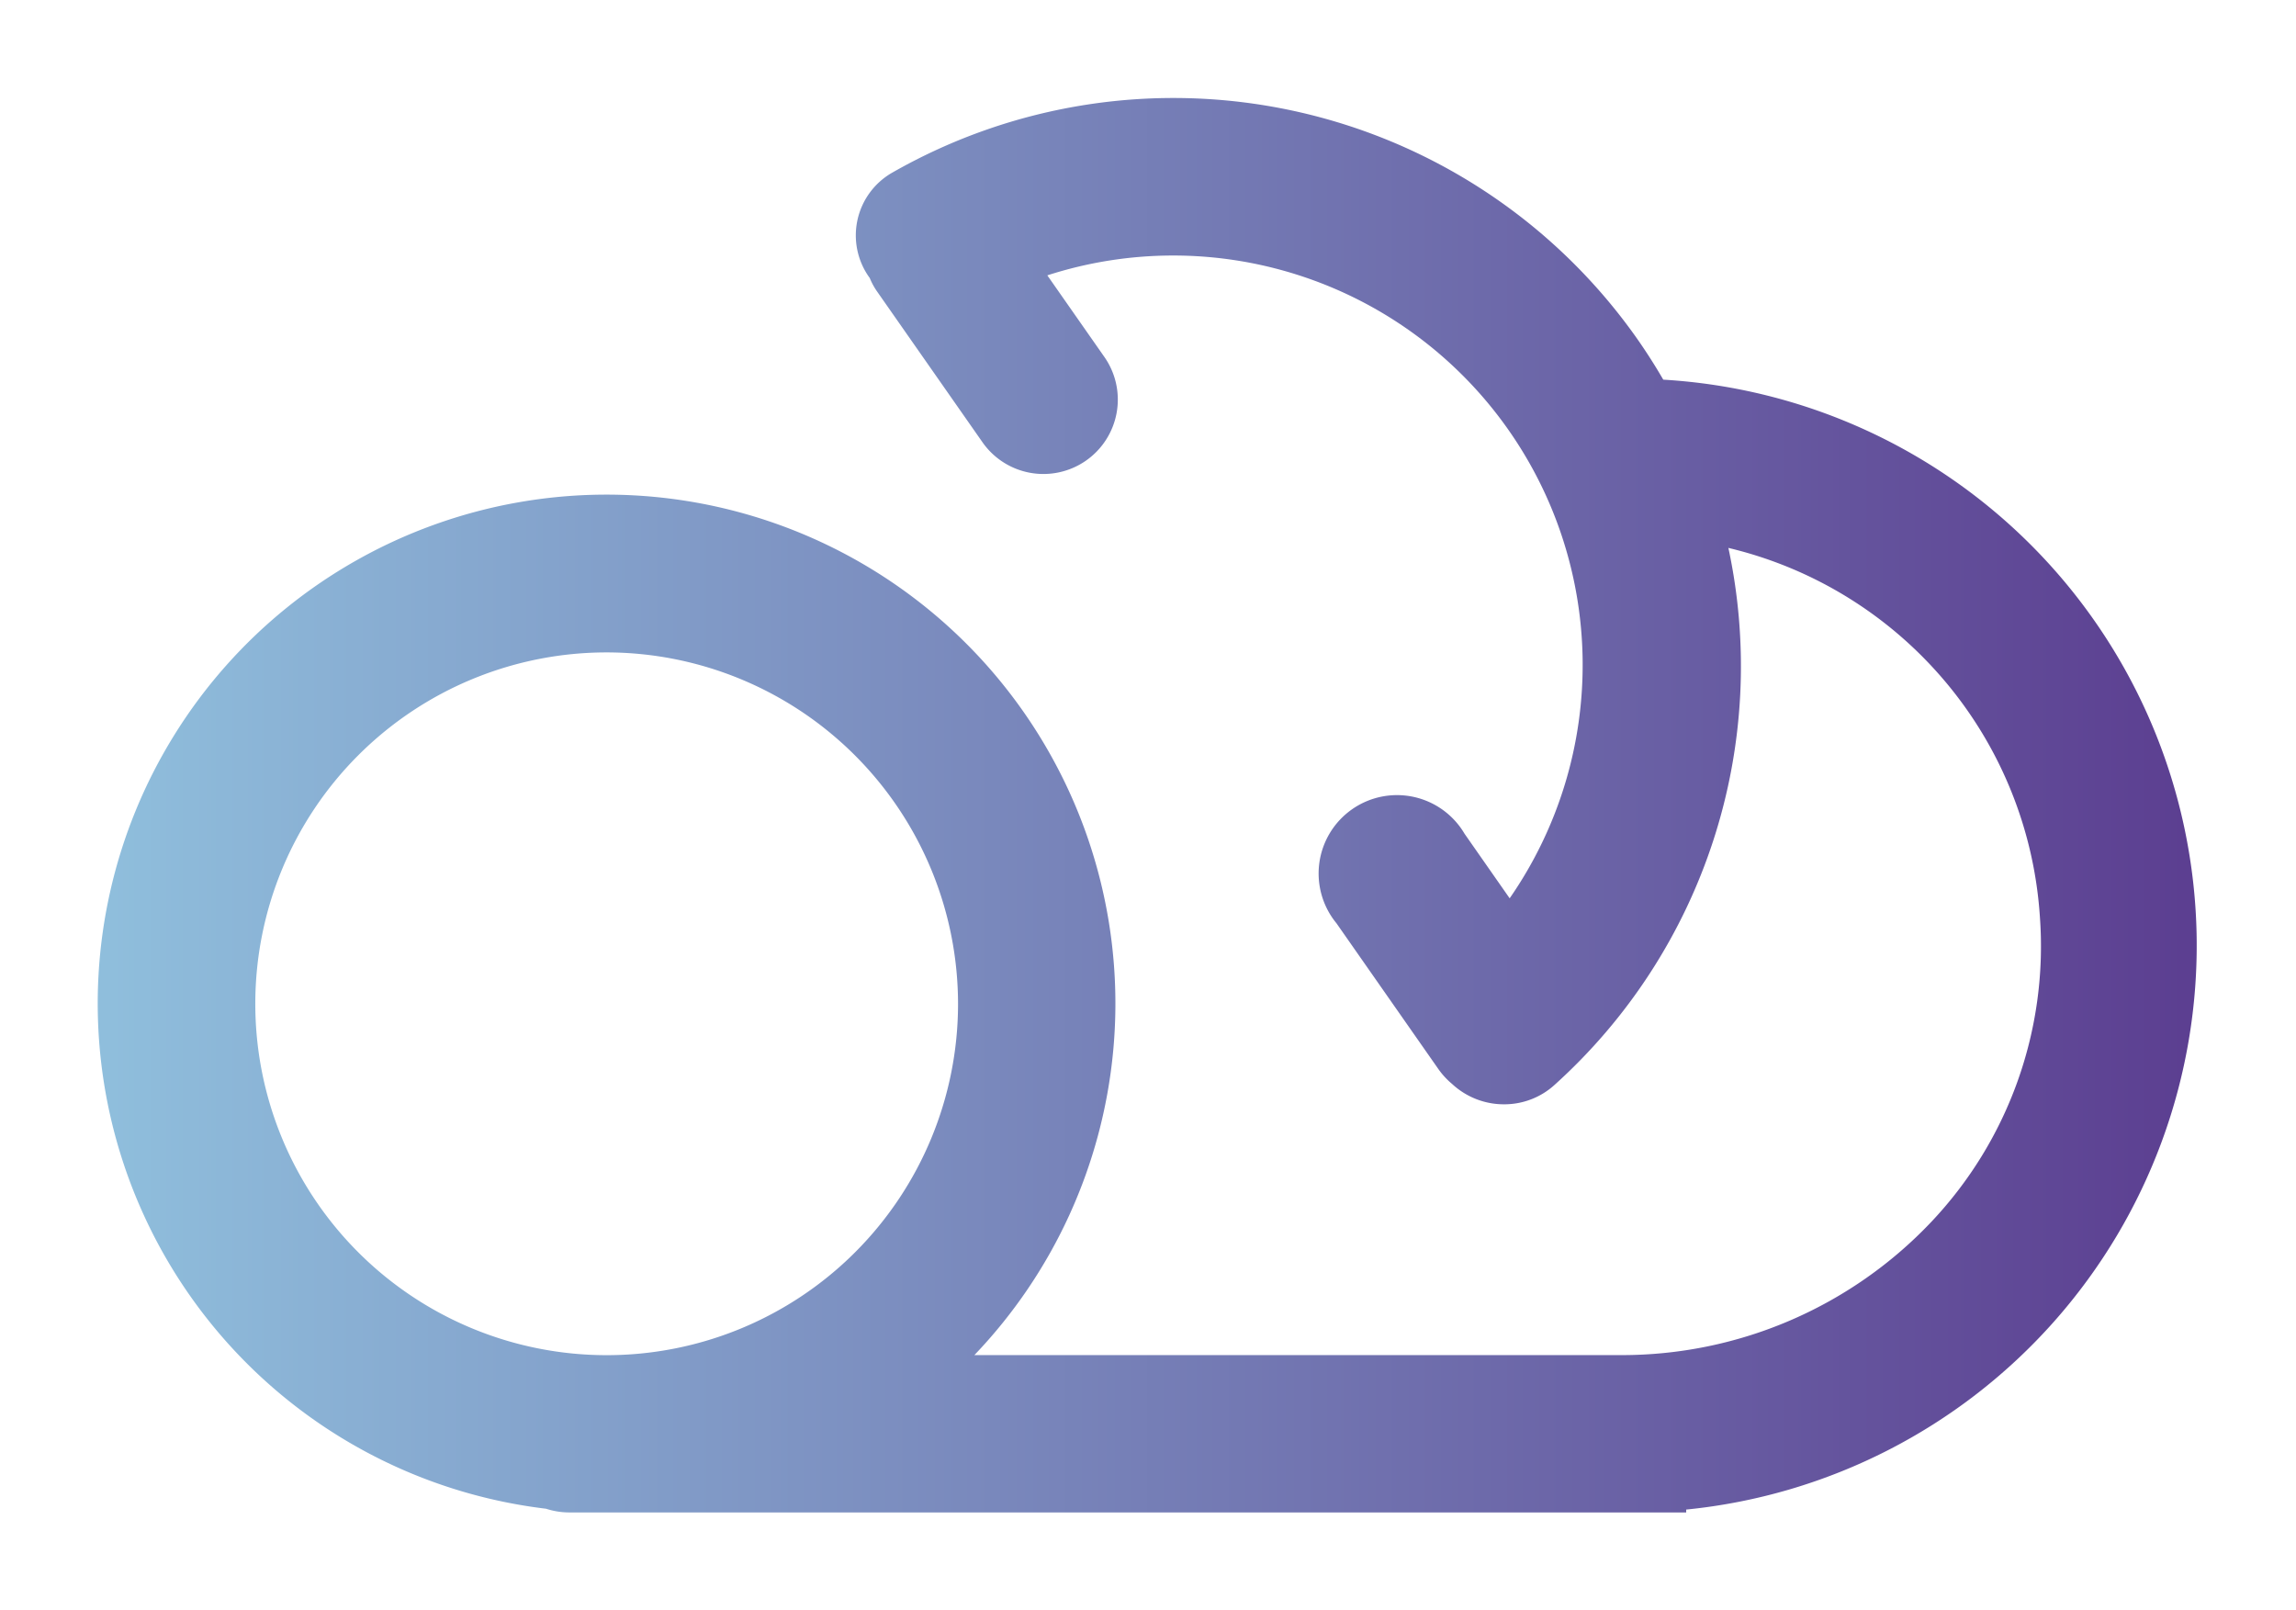 <svg xmlns="http://www.w3.org/2000/svg" xmlns:xlink="http://www.w3.org/1999/xlink" width="35.155" height="24.657" viewBox="0 0 35.155 24.657">
  <defs>
    <linearGradient id="linear-gradient" y1="0.5" x2="1" y2="0.5" gradientUnits="objectBoundingBox">
      <stop offset="0" stop-color="#8fbedc"/>
      <stop offset="1" stop-color="#5c3f91"/>
    </linearGradient>
    <filter id="Exclusion_12" x="0" y="0" width="35.155" height="24.657" filterUnits="userSpaceOnUse">
      <feOffset dx="1" dy="1" input="SourceAlpha"/>
      <feGaussianBlur stdDeviation="0.5" result="blur"/>
      <feFlood flood-opacity="0.361"/>
      <feComposite operator="in" in2="blur"/>
      <feComposite in="SourceGraphic"/>
    </filter>
  </defs>
  <g transform="matrix(1, 0, 0, 1, 0, 0)" filter="url(#Exclusion_12)">
    <path id="Exclusion_12-2" data-name="Exclusion 12" d="M24.318,21.657H7.214A1.158,1.158,0,0,1,6.86,21.6a7.791,7.791,0,1,1,6.559-2.352h9.9a6.524,6.524,0,0,0,4.753-2.041,6.143,6.143,0,0,0,1.663-4.649,6.224,6.224,0,0,0-4.771-5.669A8.629,8.629,0,0,1,22.3,15.113a1.143,1.143,0,0,1-.768.295,1.165,1.165,0,0,1-.8-.313,1.192,1.192,0,0,1-.208-.226l-1.561-2.233a1.2,1.2,0,1,1,1.961-1.371l.691.989a6.269,6.269,0,0,0-7.079-9.538l.867,1.24a1.139,1.139,0,1,1-1.867,1.305L11.923,2.954a1.066,1.066,0,0,1-.107-.2l-.006-.007a1.106,1.106,0,0,1,.345-1.6A8.681,8.681,0,0,1,23.511,3.608c.16.222.313.459.456.705a8.679,8.679,0,0,1,.351,17.3v.042ZM7.789,8.489a5.38,5.38,0,1,0,5.38,5.38A5.386,5.386,0,0,0,7.789,8.489Z" transform="translate(0.5 0.5)" fill="url(#linear-gradient)"/>
  </g>
</svg>

